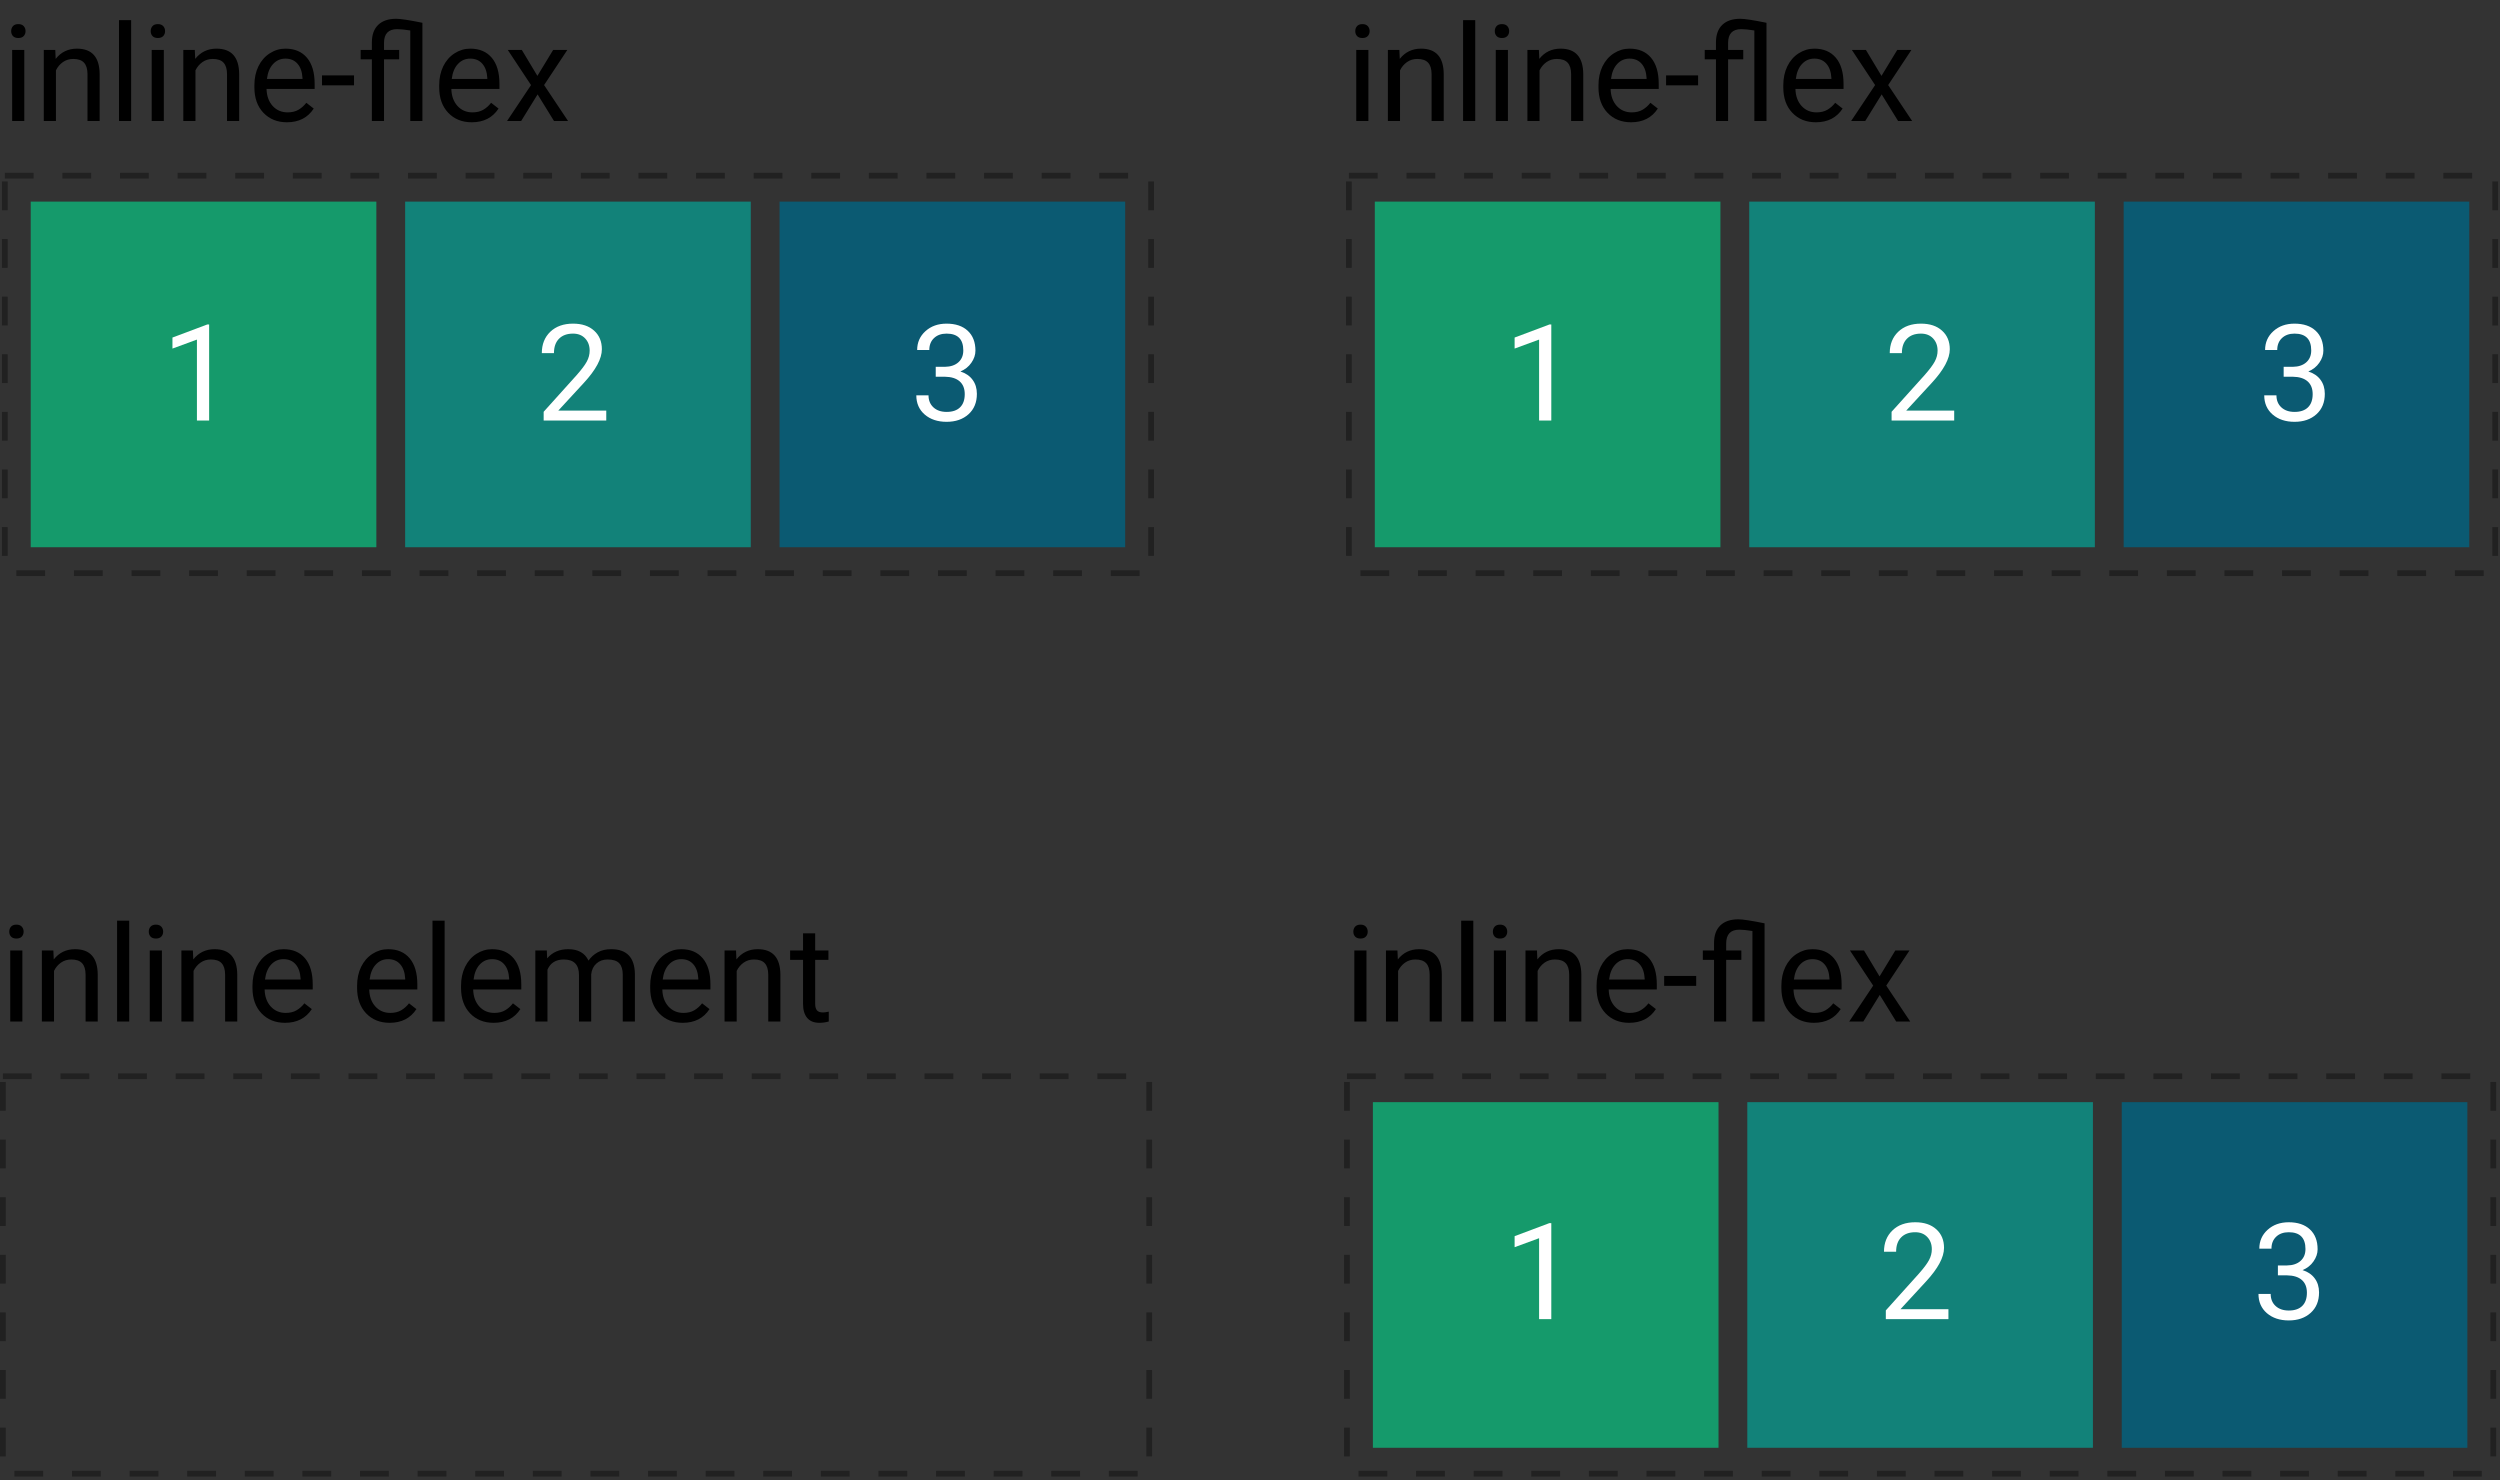 <svg width="434" height="257" viewBox="0 0 434 257" fill="none" xmlns="http://www.w3.org/2000/svg">
<rect x="0" y="0" width="434" height="257" fill="#333333" stroke="none"/>
<path d="M3.885 177.333H1.777V165.006H3.885V177.333ZM1.606 161.736C1.606 161.394 1.709 161.106 1.914 160.87C2.127 160.635 2.438 160.517 2.848 160.517C3.258 160.517 3.57 160.635 3.783 160.87C3.995 161.106 4.102 161.394 4.102 161.736C4.102 162.078 3.995 162.363 3.783 162.59C3.57 162.818 3.258 162.932 2.848 162.932C2.438 162.932 2.127 162.818 1.914 162.59C1.709 162.363 1.606 162.078 1.606 161.736ZM9.263 165.006L9.331 166.555C10.273 165.37 11.503 164.778 13.023 164.778C15.628 164.778 16.942 166.248 16.965 169.187V177.333H14.857V169.176C14.849 168.287 14.644 167.63 14.242 167.205C13.847 166.779 13.227 166.567 12.384 166.567C11.701 166.567 11.101 166.749 10.584 167.114C10.068 167.478 9.665 167.957 9.377 168.549V177.333H7.269V165.006H9.263ZM22.433 177.333H20.326V159.833H22.433V177.333ZM28.107 177.333H25.999V165.006H28.107V177.333ZM25.828 161.736C25.828 161.394 25.931 161.106 26.136 160.87C26.349 160.635 26.66 160.517 27.07 160.517C27.48 160.517 27.792 160.635 28.005 160.87C28.217 161.106 28.324 161.394 28.324 161.736C28.324 162.078 28.217 162.363 28.005 162.59C27.792 162.818 27.48 162.932 27.07 162.932C26.66 162.932 26.349 162.818 26.136 162.59C25.931 162.363 25.828 162.078 25.828 161.736ZM33.485 165.006L33.553 166.555C34.495 165.37 35.725 164.778 37.245 164.778C39.85 164.778 41.164 166.248 41.187 169.187V177.333H39.079V169.176C39.071 168.287 38.866 167.63 38.464 167.205C38.069 166.779 37.45 166.567 36.606 166.567C35.923 166.567 35.323 166.749 34.806 167.114C34.29 167.478 33.887 167.957 33.599 168.549V177.333H31.491V165.006H33.485ZM49.481 177.561C47.81 177.561 46.45 177.014 45.402 175.921C44.354 174.819 43.83 173.349 43.83 171.511V171.124C43.83 169.901 44.061 168.811 44.525 167.854C44.996 166.89 45.649 166.138 46.484 165.598C47.328 165.051 48.239 164.778 49.219 164.778C50.821 164.778 52.067 165.306 52.956 166.362C53.844 167.417 54.289 168.929 54.289 170.896V171.773H45.938C45.968 172.989 46.321 173.972 46.997 174.724C47.681 175.469 48.547 175.841 49.595 175.841C50.339 175.841 50.969 175.689 51.486 175.385C52.002 175.081 52.454 174.679 52.842 174.177L54.129 175.18C53.096 176.767 51.547 177.561 49.481 177.561ZM49.219 166.51C48.368 166.51 47.654 166.821 47.077 167.444C46.5 168.059 46.143 168.925 46.006 170.042H52.181V169.882C52.12 168.811 51.832 167.983 51.315 167.398C50.799 166.806 50.1 166.51 49.219 166.51ZM67.642 177.561C65.971 177.561 64.611 177.014 63.563 175.921C62.515 174.819 61.991 173.349 61.991 171.511V171.124C61.991 169.901 62.222 168.811 62.685 167.854C63.157 166.89 63.81 166.138 64.645 165.598C65.488 165.051 66.4 164.778 67.38 164.778C68.982 164.778 70.228 165.306 71.117 166.362C72.005 167.417 72.45 168.929 72.45 170.896V171.773H64.098C64.129 172.989 64.482 173.972 65.158 174.724C65.841 175.469 66.707 175.841 67.755 175.841C68.5 175.841 69.13 175.689 69.647 175.385C70.163 175.081 70.615 174.679 71.003 174.177L72.29 175.18C71.257 176.767 69.708 177.561 67.642 177.561ZM67.38 166.51C66.529 166.51 65.815 166.821 65.238 167.444C64.66 168.059 64.303 168.925 64.167 170.042H70.342V169.882C70.281 168.811 69.992 167.983 69.476 167.398C68.959 166.806 68.261 166.51 67.38 166.51ZM77.189 177.333H75.081V159.833H77.189V177.333ZM85.689 177.561C84.017 177.561 82.658 177.014 81.61 175.921C80.561 174.819 80.037 173.349 80.037 171.511V171.124C80.037 169.901 80.269 168.811 80.732 167.854C81.203 166.89 81.856 166.138 82.692 165.598C83.535 165.051 84.447 164.778 85.426 164.778C87.029 164.778 88.275 165.306 89.163 166.362C90.052 167.417 90.496 168.929 90.496 170.896V171.773H82.145C82.176 172.989 82.529 173.972 83.205 174.724C83.888 175.469 84.754 175.841 85.802 175.841C86.547 175.841 87.177 175.689 87.694 175.385C88.21 175.081 88.662 174.679 89.049 174.177L90.337 175.18C89.304 176.767 87.754 177.561 85.689 177.561ZM85.426 166.51C84.576 166.51 83.862 166.821 83.284 167.444C82.707 168.059 82.35 168.925 82.213 170.042H88.389V169.882C88.328 168.811 88.039 167.983 87.523 167.398C87.006 166.806 86.308 166.51 85.426 166.51ZM94.928 165.006L94.985 166.373C95.889 165.31 97.108 164.778 98.643 164.778C100.367 164.778 101.54 165.439 102.163 166.76C102.573 166.168 103.105 165.689 103.758 165.325C104.419 164.96 105.197 164.778 106.094 164.778C108.798 164.778 110.173 166.21 110.218 169.073V177.333H108.11V169.199C108.11 168.317 107.909 167.66 107.507 167.228C107.104 166.787 106.428 166.567 105.479 166.567C104.696 166.567 104.047 166.802 103.53 167.273C103.014 167.736 102.714 168.363 102.63 169.153V177.333H100.511V169.256C100.511 167.463 99.634 166.567 97.879 166.567C96.497 166.567 95.551 167.155 95.042 168.333V177.333H92.935V165.006H94.928ZM118.524 177.561C116.853 177.561 115.493 177.014 114.445 175.921C113.397 174.819 112.873 173.349 112.873 171.511V171.124C112.873 169.901 113.104 168.811 113.568 167.854C114.039 166.89 114.692 166.138 115.527 165.598C116.37 165.051 117.282 164.778 118.262 164.778C119.864 164.778 121.11 165.306 121.999 166.362C122.887 167.417 123.332 168.929 123.332 170.896V171.773H114.98C115.011 172.989 115.364 173.972 116.04 174.724C116.724 175.469 117.59 175.841 118.638 175.841C119.382 175.841 120.012 175.689 120.529 175.385C121.045 175.081 121.497 174.679 121.885 174.177L123.172 175.18C122.139 176.767 120.59 177.561 118.524 177.561ZM118.262 166.51C117.411 166.51 116.697 166.821 116.12 167.444C115.543 168.059 115.186 168.925 115.049 170.042H121.224V169.882C121.163 168.811 120.875 167.983 120.358 167.398C119.842 166.806 119.143 166.51 118.262 166.51ZM127.775 165.006L127.843 166.555C128.785 165.37 130.016 164.778 131.535 164.778C134.14 164.778 135.454 166.248 135.477 169.187V177.333H133.369V169.176C133.362 168.287 133.156 167.63 132.754 167.205C132.359 166.779 131.74 166.567 130.897 166.567C130.213 166.567 129.613 166.749 129.097 167.114C128.58 167.478 128.178 167.957 127.889 168.549V177.333H125.781V165.006H127.775ZM141.515 162.021V165.006H143.817V166.635H141.515V174.28C141.515 174.774 141.618 175.146 141.823 175.396C142.028 175.64 142.377 175.761 142.871 175.761C143.114 175.761 143.448 175.715 143.874 175.624V177.333C143.319 177.485 142.78 177.561 142.256 177.561C141.314 177.561 140.604 177.276 140.125 176.707C139.647 176.137 139.408 175.328 139.408 174.28V166.635H137.163V165.006H139.408V162.021H141.515Z" fill="black"/>
<path d="M237.218 177.333H235.111V165.006H237.218V177.333ZM234.94 161.736C234.94 161.394 235.042 161.106 235.247 160.87C235.46 160.635 235.772 160.517 236.182 160.517C236.592 160.517 236.903 160.635 237.116 160.87C237.329 161.106 237.435 161.394 237.435 161.736C237.435 162.078 237.329 162.363 237.116 162.59C236.903 162.818 236.592 162.932 236.182 162.932C235.772 162.932 235.46 162.818 235.247 162.59C235.042 162.363 234.94 162.078 234.94 161.736ZM242.596 165.006L242.664 166.555C243.606 165.37 244.837 164.778 246.356 164.778C248.961 164.778 250.275 166.248 250.298 169.187V177.333H248.19V169.176C248.183 168.287 247.977 167.63 247.575 167.205C247.18 166.779 246.561 166.567 245.718 166.567C245.034 166.567 244.434 166.749 243.918 167.114C243.401 167.478 242.999 167.957 242.71 168.549V177.333H240.602V165.006H242.596ZM255.767 177.333H253.659V159.833H255.767V177.333ZM261.44 177.333H259.333V165.006H261.44V177.333ZM259.162 161.736C259.162 161.394 259.264 161.106 259.469 160.87C259.682 160.635 259.994 160.517 260.404 160.517C260.814 160.517 261.125 160.635 261.338 160.87C261.551 161.106 261.657 161.394 261.657 161.736C261.657 162.078 261.551 162.363 261.338 162.59C261.125 162.818 260.814 162.932 260.404 162.932C259.994 162.932 259.682 162.818 259.469 162.59C259.264 162.363 259.162 162.078 259.162 161.736ZM266.818 165.006L266.886 166.555C267.828 165.37 269.059 164.778 270.578 164.778C273.183 164.778 274.497 166.248 274.52 169.187V177.333H272.412V169.176C272.405 168.287 272.199 167.63 271.797 167.205C271.402 166.779 270.783 166.567 269.94 166.567C269.256 166.567 268.656 166.749 268.14 167.114C267.623 167.478 267.221 167.957 266.932 168.549V177.333H264.824V165.006H266.818ZM282.814 177.561C281.143 177.561 279.784 177.014 278.735 175.921C277.687 174.819 277.163 173.349 277.163 171.511V171.124C277.163 169.901 277.395 168.811 277.858 167.854C278.329 166.89 278.982 166.138 279.818 165.598C280.661 165.051 281.572 164.778 282.552 164.778C284.155 164.778 285.4 165.306 286.289 166.362C287.178 167.417 287.622 168.929 287.622 170.896V171.773H279.271C279.301 172.989 279.654 173.972 280.33 174.724C281.014 175.469 281.88 175.841 282.928 175.841C283.672 175.841 284.303 175.689 284.819 175.385C285.336 175.081 285.788 174.679 286.175 174.177L287.463 175.18C286.43 176.767 284.88 177.561 282.814 177.561ZM282.552 166.51C281.701 166.51 280.987 166.821 280.41 167.444C279.833 168.059 279.476 168.925 279.339 170.042H285.514V169.882C285.454 168.811 285.165 167.983 284.648 167.398C284.132 166.806 283.433 166.51 282.552 166.51ZM294.458 171.147H288.898V169.426H294.458V171.147ZM304.222 161.622C303.28 161.47 302.521 161.394 301.943 161.394C300.424 161.394 299.665 162.192 299.665 163.787V165.006H302.297V166.635H299.665V177.333H297.557V166.635H295.609V165.006H297.557V163.661C297.565 162.347 297.933 161.341 298.662 160.642C299.391 159.943 300.428 159.594 301.772 159.594C302.54 159.594 304.059 159.826 306.33 160.289V177.333H304.222V161.622ZM314.897 177.561C313.226 177.561 311.867 177.014 310.819 175.921C309.771 174.819 309.246 173.349 309.246 171.511V171.124C309.246 169.901 309.478 168.811 309.941 167.854C310.412 166.89 311.066 166.138 311.901 165.598C312.744 165.051 313.656 164.778 314.635 164.778C316.238 164.778 317.484 165.306 318.372 166.362C319.261 167.417 319.705 168.929 319.705 170.896V171.773H311.354C311.385 172.989 311.738 173.972 312.414 174.724C313.097 175.469 313.963 175.841 315.011 175.841C315.756 175.841 316.386 175.689 316.903 175.385C317.419 175.081 317.871 174.679 318.258 174.177L319.546 175.18C318.513 176.767 316.963 177.561 314.897 177.561ZM314.635 166.51C313.785 166.51 313.071 166.821 312.494 167.444C311.916 168.059 311.559 168.925 311.423 170.042H317.598V169.882C317.537 168.811 317.248 167.983 316.732 167.398C316.215 166.806 315.517 166.51 314.635 166.51ZM326.291 169.506L329.025 165.006H331.486L327.453 171.101L331.611 177.333H329.173L326.325 172.719L323.477 177.333H321.027L325.186 171.101L321.152 165.006H323.591L326.291 169.506Z" fill="black"/>
<rect x="0.5" y="186.833" width="199" height="69" stroke="#212121" stroke-dasharray="5 5"/>
<rect x="233.833" y="186.833" width="199" height="69" stroke="#212121" stroke-dasharray="5 5"/>
<rect x="238.333" y="191.333" width="60" height="60" fill="#159A6B"/>
<rect x="303.333" y="191.333" width="60" height="60" fill="#128279"/>
<path d="M4.218 21H2.111V8.673H4.218V21ZM1.94 5.403C1.94 5.061 2.042 4.772 2.247 4.537C2.46 4.301 2.772 4.184 3.182 4.184C3.592 4.184 3.903 4.301 4.116 4.537C4.329 4.772 4.435 5.061 4.435 5.403C4.435 5.744 4.329 6.029 4.116 6.257C3.903 6.485 3.592 6.599 3.182 6.599C2.772 6.599 2.46 6.485 2.247 6.257C2.042 6.029 1.94 5.744 1.94 5.403ZM9.596 8.673L9.664 10.222C10.606 9.037 11.837 8.445 13.356 8.445C15.961 8.445 17.275 9.914 17.298 12.854V21H15.19V12.842C15.182 11.954 14.977 11.297 14.575 10.871C14.18 10.446 13.561 10.233 12.718 10.233C12.034 10.233 11.434 10.416 10.918 10.78C10.401 11.145 9.999 11.623 9.71 12.216V21H7.602V8.673H9.596ZM22.767 21H20.659V3.5H22.767V21ZM28.441 21H26.333V8.673H28.441V21ZM26.162 5.403C26.162 5.061 26.264 4.772 26.469 4.537C26.682 4.301 26.994 4.184 27.404 4.184C27.814 4.184 28.125 4.301 28.338 4.537C28.551 4.772 28.657 5.061 28.657 5.403C28.657 5.744 28.551 6.029 28.338 6.257C28.125 6.485 27.814 6.599 27.404 6.599C26.994 6.599 26.682 6.485 26.469 6.257C26.264 6.029 26.162 5.744 26.162 5.403ZM33.818 8.673L33.886 10.222C34.828 9.037 36.059 8.445 37.578 8.445C40.183 8.445 41.497 9.914 41.52 12.854V21H39.412V12.842C39.405 11.954 39.2 11.297 38.797 10.871C38.402 10.446 37.783 10.233 36.94 10.233C36.256 10.233 35.656 10.416 35.14 10.78C34.623 11.145 34.221 11.623 33.932 12.216V21H31.824V8.673H33.818ZM49.814 21.228C48.143 21.228 46.784 20.681 45.735 19.587C44.687 18.486 44.163 17.016 44.163 15.178V14.791C44.163 13.568 44.395 12.478 44.858 11.521C45.329 10.556 45.982 9.804 46.818 9.265C47.661 8.718 48.572 8.445 49.552 8.445C51.155 8.445 52.4 8.973 53.289 10.028C54.178 11.084 54.622 12.596 54.622 14.563V15.44H46.271C46.301 16.655 46.654 17.639 47.33 18.391C48.014 19.135 48.88 19.508 49.928 19.508C50.672 19.508 51.303 19.356 51.819 19.052C52.336 18.748 52.788 18.345 53.175 17.844L54.463 18.847C53.43 20.434 51.88 21.228 49.814 21.228ZM49.552 10.176C48.701 10.176 47.987 10.488 47.41 11.111C46.833 11.726 46.476 12.592 46.339 13.708H52.514V13.549C52.454 12.478 52.165 11.65 51.648 11.065C51.132 10.473 50.433 10.176 49.552 10.176ZM61.458 14.813H55.898V13.093H61.458V14.813ZM71.222 5.289C70.28 5.137 69.521 5.061 68.943 5.061C67.424 5.061 66.665 5.858 66.665 7.453V8.673H69.297V10.302H66.665V21H64.557V10.302H62.609V8.673H64.557V7.328C64.565 6.014 64.933 5.008 65.662 4.309C66.391 3.61 67.428 3.261 68.772 3.261C69.54 3.261 71.059 3.492 73.33 3.956V21H71.222V5.289ZM81.897 21.228C80.227 21.228 78.867 20.681 77.819 19.587C76.77 18.486 76.246 17.016 76.246 15.178V14.791C76.246 13.568 76.478 12.478 76.941 11.521C77.412 10.556 78.066 9.804 78.901 9.265C79.744 8.718 80.656 8.445 81.635 8.445C83.238 8.445 84.484 8.973 85.372 10.028C86.261 11.084 86.705 12.596 86.705 14.563V15.44H78.354C78.385 16.655 78.738 17.639 79.414 18.391C80.097 19.135 80.963 19.508 82.011 19.508C82.756 19.508 83.386 19.356 83.903 19.052C84.419 18.748 84.871 18.345 85.258 17.844L86.546 18.847C85.513 20.434 83.963 21.228 81.897 21.228ZM81.635 10.176C80.785 10.176 80.071 10.488 79.493 11.111C78.916 11.726 78.559 12.592 78.423 13.708H84.598V13.549C84.537 12.478 84.248 11.65 83.732 11.065C83.215 10.473 82.516 10.176 81.635 10.176ZM93.291 13.173L96.025 8.673H98.486L94.453 14.768L98.611 21H96.173L93.325 16.386L90.477 21H88.027L92.186 14.768L88.152 8.673H90.591L93.291 13.173Z" fill="black"/>
<path d="M237.552 21H235.444V8.673H237.552V21ZM235.273 5.403C235.273 5.061 235.376 4.772 235.581 4.537C235.793 4.301 236.105 4.184 236.515 4.184C236.925 4.184 237.237 4.301 237.449 4.537C237.662 4.772 237.768 5.061 237.768 5.403C237.768 5.744 237.662 6.029 237.449 6.257C237.237 6.485 236.925 6.599 236.515 6.599C236.105 6.599 235.793 6.485 235.581 6.257C235.376 6.029 235.273 5.744 235.273 5.403ZM242.929 8.673L242.998 10.222C243.94 9.037 245.17 8.445 246.689 8.445C249.294 8.445 250.608 9.914 250.631 12.854V21H248.524V12.842C248.516 11.954 248.311 11.297 247.908 10.871C247.513 10.446 246.894 10.233 246.051 10.233C245.368 10.233 244.768 10.416 244.251 10.78C243.735 11.145 243.332 11.623 243.043 12.216V21H240.936V8.673H242.929ZM256.1 21H253.992V3.5H256.1V21ZM261.774 21H259.666V8.673H261.774V21ZM259.495 5.403C259.495 5.061 259.598 4.772 259.803 4.537C260.015 4.301 260.327 4.184 260.737 4.184C261.147 4.184 261.459 4.301 261.671 4.537C261.884 4.772 261.99 5.061 261.99 5.403C261.99 5.744 261.884 6.029 261.671 6.257C261.459 6.485 261.147 6.599 260.737 6.599C260.327 6.599 260.015 6.485 259.803 6.257C259.598 6.029 259.495 5.744 259.495 5.403ZM267.151 8.673L267.22 10.222C268.162 9.037 269.392 8.445 270.911 8.445C273.516 8.445 274.83 9.914 274.853 12.854V21H272.746V12.842C272.738 11.954 272.533 11.297 272.13 10.871C271.735 10.446 271.116 10.233 270.273 10.233C269.59 10.233 268.99 10.416 268.473 10.78C267.957 11.145 267.554 11.623 267.265 12.216V21H265.158V8.673H267.151ZM283.148 21.228C281.477 21.228 280.117 20.681 279.069 19.587C278.021 18.486 277.496 17.016 277.496 15.178V14.791C277.496 13.568 277.728 12.478 278.191 11.521C278.662 10.556 279.316 9.804 280.151 9.265C280.994 8.718 281.906 8.445 282.885 8.445C284.488 8.445 285.734 8.973 286.622 10.028C287.511 11.084 287.955 12.596 287.955 14.563V15.44H279.604C279.635 16.655 279.988 17.639 280.664 18.391C281.347 19.135 282.213 19.508 283.261 19.508C284.006 19.508 284.636 19.356 285.153 19.052C285.669 18.748 286.121 18.345 286.509 17.844L287.796 18.847C286.763 20.434 285.214 21.228 283.148 21.228ZM282.885 10.176C282.035 10.176 281.321 10.488 280.744 11.111C280.166 11.726 279.809 12.592 279.673 13.708H285.848V13.549C285.787 12.478 285.498 11.65 284.982 11.065C284.465 10.473 283.767 10.176 282.885 10.176ZM294.791 14.813H289.232V13.093H294.791V14.813ZM304.555 5.289C303.614 5.137 302.854 5.061 302.277 5.061C300.758 5.061 299.998 5.858 299.998 7.453V8.673H302.63V10.302H299.998V21H297.89V10.302H295.942V8.673H297.89V7.328C297.898 6.014 298.266 5.008 298.996 4.309C299.725 3.61 300.761 3.261 302.106 3.261C302.873 3.261 304.392 3.492 306.663 3.956V21H304.555V5.289ZM315.231 21.228C313.56 21.228 312.2 20.681 311.152 19.587C310.104 18.486 309.58 17.016 309.58 15.178V14.791C309.58 13.568 309.811 12.478 310.275 11.521C310.746 10.556 311.399 9.804 312.234 9.265C313.078 8.718 313.989 8.445 314.969 8.445C316.571 8.445 317.817 8.973 318.706 10.028C319.594 11.084 320.039 12.596 320.039 14.563V15.44H311.688C311.718 16.655 312.071 17.639 312.747 18.391C313.431 19.135 314.297 19.508 315.345 19.508C316.089 19.508 316.72 19.356 317.236 19.052C317.753 18.748 318.205 18.345 318.592 17.844L319.879 18.847C318.846 20.434 317.297 21.228 315.231 21.228ZM314.969 10.176C314.118 10.176 313.404 10.488 312.827 11.111C312.25 11.726 311.893 12.592 311.756 13.708H317.931V13.549C317.87 12.478 317.582 11.65 317.065 11.065C316.549 10.473 315.85 10.176 314.969 10.176ZM326.624 13.173L329.358 8.673H331.819L327.786 14.768L331.945 21H329.507L326.658 16.386L323.81 21H321.36L325.519 14.768L321.486 8.673H323.924L326.624 13.173Z" fill="black"/>
<rect x="0.833" y="30.5" width="199" height="69" stroke="#212121" stroke-dasharray="5 5"/>
<rect x="234.167" y="30.5" width="199" height="69" stroke="#212121" stroke-dasharray="5 5"/>
<rect x="5.333" y="35" width="60" height="60" fill="#159A6B"/>
<rect x="238.667" y="35" width="60" height="60" fill="#159A6B"/>
<rect x="70.333" y="35" width="60" height="60" fill="#128279"/>
<rect x="303.667" y="35" width="60" height="60" fill="#128279"/>
<rect x="135.333" y="35" width="60" height="60" fill="#0B5A72"/>
<rect x="368.667" y="35" width="60" height="60" fill="#0B5A72"/>
<rect x="368.333" y="191.333" width="60" height="60" fill="#0B5A72"/>
<path d="M36.306 73H34.187V58.952L29.937 60.513V58.599L35.975 56.332H36.306V73Z" fill="white"/>
<path d="M105.248 73H94.379V71.485L100.121 65.105C100.971 64.14 101.556 63.358 101.875 62.758C102.202 62.15 102.365 61.523 102.365 60.878C102.365 60.012 102.103 59.301 101.579 58.747C101.055 58.193 100.356 57.915 99.483 57.915C98.435 57.915 97.618 58.215 97.033 58.815C96.456 59.408 96.167 60.236 96.167 61.299H94.06C94.06 59.773 94.549 58.538 95.529 57.596C96.517 56.654 97.835 56.184 99.483 56.184C101.025 56.184 102.244 56.59 103.14 57.403C104.036 58.208 104.484 59.283 104.484 60.627C104.484 62.26 103.444 64.204 101.363 66.46L96.919 71.28H105.248V73Z" fill="white"/>
<path d="M162.443 63.68H164.027C165.022 63.665 165.804 63.403 166.374 62.894C166.944 62.385 167.229 61.698 167.229 60.832C167.229 58.888 166.26 57.915 164.323 57.915C163.412 57.915 162.683 58.177 162.136 58.702C161.596 59.218 161.327 59.905 161.327 60.764H159.219C159.219 59.45 159.698 58.36 160.655 57.494C161.619 56.62 162.842 56.184 164.323 56.184C165.888 56.184 167.115 56.597 168.003 57.425C168.892 58.253 169.336 59.404 169.336 60.878C169.336 61.599 169.101 62.298 168.63 62.974C168.167 63.65 167.532 64.155 166.727 64.489C167.639 64.778 168.341 65.256 168.835 65.925C169.336 66.593 169.587 67.41 169.587 68.374C169.587 69.863 169.101 71.044 168.129 71.918C167.156 72.791 165.892 73.228 164.335 73.228C162.778 73.228 161.509 72.806 160.529 71.963C159.557 71.12 159.071 70.007 159.071 68.625H161.19C161.19 69.499 161.475 70.197 162.045 70.721C162.614 71.245 163.378 71.507 164.335 71.507C165.352 71.507 166.131 71.242 166.67 70.71C167.21 70.178 167.479 69.415 167.479 68.42C167.479 67.455 167.183 66.715 166.59 66.198C165.998 65.682 165.144 65.416 164.027 65.401H162.443V63.68Z" fill="white"/>
<path d="M396.443 63.68H398.027C399.022 63.665 399.804 63.403 400.374 62.894C400.944 62.385 401.229 61.698 401.229 60.832C401.229 58.888 400.26 57.915 398.323 57.915C397.412 57.915 396.683 58.177 396.136 58.702C395.596 59.218 395.327 59.905 395.327 60.764H393.219C393.219 59.45 393.698 58.36 394.655 57.494C395.619 56.62 396.842 56.184 398.323 56.184C399.888 56.184 401.115 56.597 402.003 57.425C402.892 58.253 403.336 59.404 403.336 60.878C403.336 61.599 403.101 62.298 402.63 62.974C402.167 63.65 401.532 64.155 400.727 64.489C401.639 64.778 402.341 65.256 402.835 65.925C403.336 66.593 403.587 67.41 403.587 68.374C403.587 69.863 403.101 71.044 402.129 71.918C401.156 72.791 399.892 73.228 398.335 73.228C396.778 73.228 395.509 72.806 394.529 71.963C393.557 71.12 393.071 70.007 393.071 68.625H395.19C395.19 69.499 395.475 70.197 396.045 70.721C396.614 71.245 397.378 71.507 398.335 71.507C399.352 71.507 400.131 71.242 400.67 70.71C401.21 70.178 401.479 69.415 401.479 68.42C401.479 67.455 401.183 66.715 400.59 66.198C399.998 65.682 399.144 65.416 398.027 65.401H396.443V63.68Z" fill="white"/>
<path d="M395.443 219.68H397.027C398.022 219.665 398.804 219.403 399.374 218.894C399.944 218.385 400.229 217.698 400.229 216.832C400.229 214.888 399.26 213.915 397.323 213.915C396.412 213.915 395.683 214.177 395.136 214.701C394.596 215.218 394.327 215.905 394.327 216.764H392.219C392.219 215.45 392.698 214.36 393.655 213.494C394.619 212.62 395.842 212.184 397.323 212.184C398.888 212.184 400.115 212.598 401.003 213.425C401.892 214.253 402.336 215.404 402.336 216.878C402.336 217.599 402.101 218.298 401.63 218.974C401.167 219.65 400.532 220.155 399.727 220.489C400.639 220.778 401.341 221.256 401.835 221.925C402.336 222.593 402.587 223.41 402.587 224.374C402.587 225.863 402.101 227.044 401.129 227.918C400.156 228.791 398.892 229.228 397.335 229.228C395.778 229.228 394.509 228.806 393.529 227.963C392.557 227.12 392.071 226.007 392.071 224.625H394.19C394.19 225.498 394.475 226.197 395.045 226.721C395.614 227.245 396.378 227.507 397.335 227.507C398.352 227.507 399.131 227.242 399.67 226.71C400.21 226.178 400.479 225.415 400.479 224.42C400.479 223.455 400.183 222.715 399.59 222.198C398.998 221.682 398.144 221.416 397.027 221.401H395.443V219.68Z" fill="white"/>
<path d="M339.248 73H328.379V71.485L334.121 65.105C334.971 64.14 335.556 63.358 335.875 62.758C336.202 62.15 336.365 61.523 336.365 60.878C336.365 60.012 336.103 59.301 335.579 58.747C335.055 58.193 334.356 57.915 333.483 57.915C332.435 57.915 331.618 58.215 331.033 58.815C330.456 59.408 330.167 60.236 330.167 61.299H328.06C328.06 59.773 328.549 58.538 329.529 57.596C330.517 56.654 331.835 56.184 333.483 56.184C335.025 56.184 336.244 56.59 337.14 57.403C338.036 58.208 338.484 59.283 338.484 60.627C338.484 62.26 337.444 64.204 335.363 66.46L330.919 71.28H339.248V73Z" fill="white"/>
<path d="M338.248 229H327.379V227.485L333.121 221.104C333.971 220.14 334.556 219.358 334.875 218.757C335.202 218.15 335.365 217.523 335.365 216.878C335.365 216.012 335.103 215.302 334.579 214.747C334.055 214.193 333.356 213.915 332.483 213.915C331.435 213.915 330.618 214.215 330.033 214.815C329.456 215.408 329.167 216.236 329.167 217.299H327.06C327.06 215.772 327.549 214.538 328.529 213.596C329.517 212.655 330.835 212.184 332.483 212.184C334.025 212.184 335.244 212.59 336.14 213.403C337.036 214.208 337.484 215.283 337.484 216.627C337.484 218.26 336.444 220.204 334.363 222.46L329.919 227.28H338.248V229Z" fill="white"/>
<path d="M269.306 73H267.187V58.952L262.937 60.513V58.599L268.975 56.332H269.306V73Z" fill="white"/>
<path d="M269.306 229H267.187V214.952L262.937 216.513V214.599L268.975 212.332H269.306V229Z" fill="white"/>
</svg>
